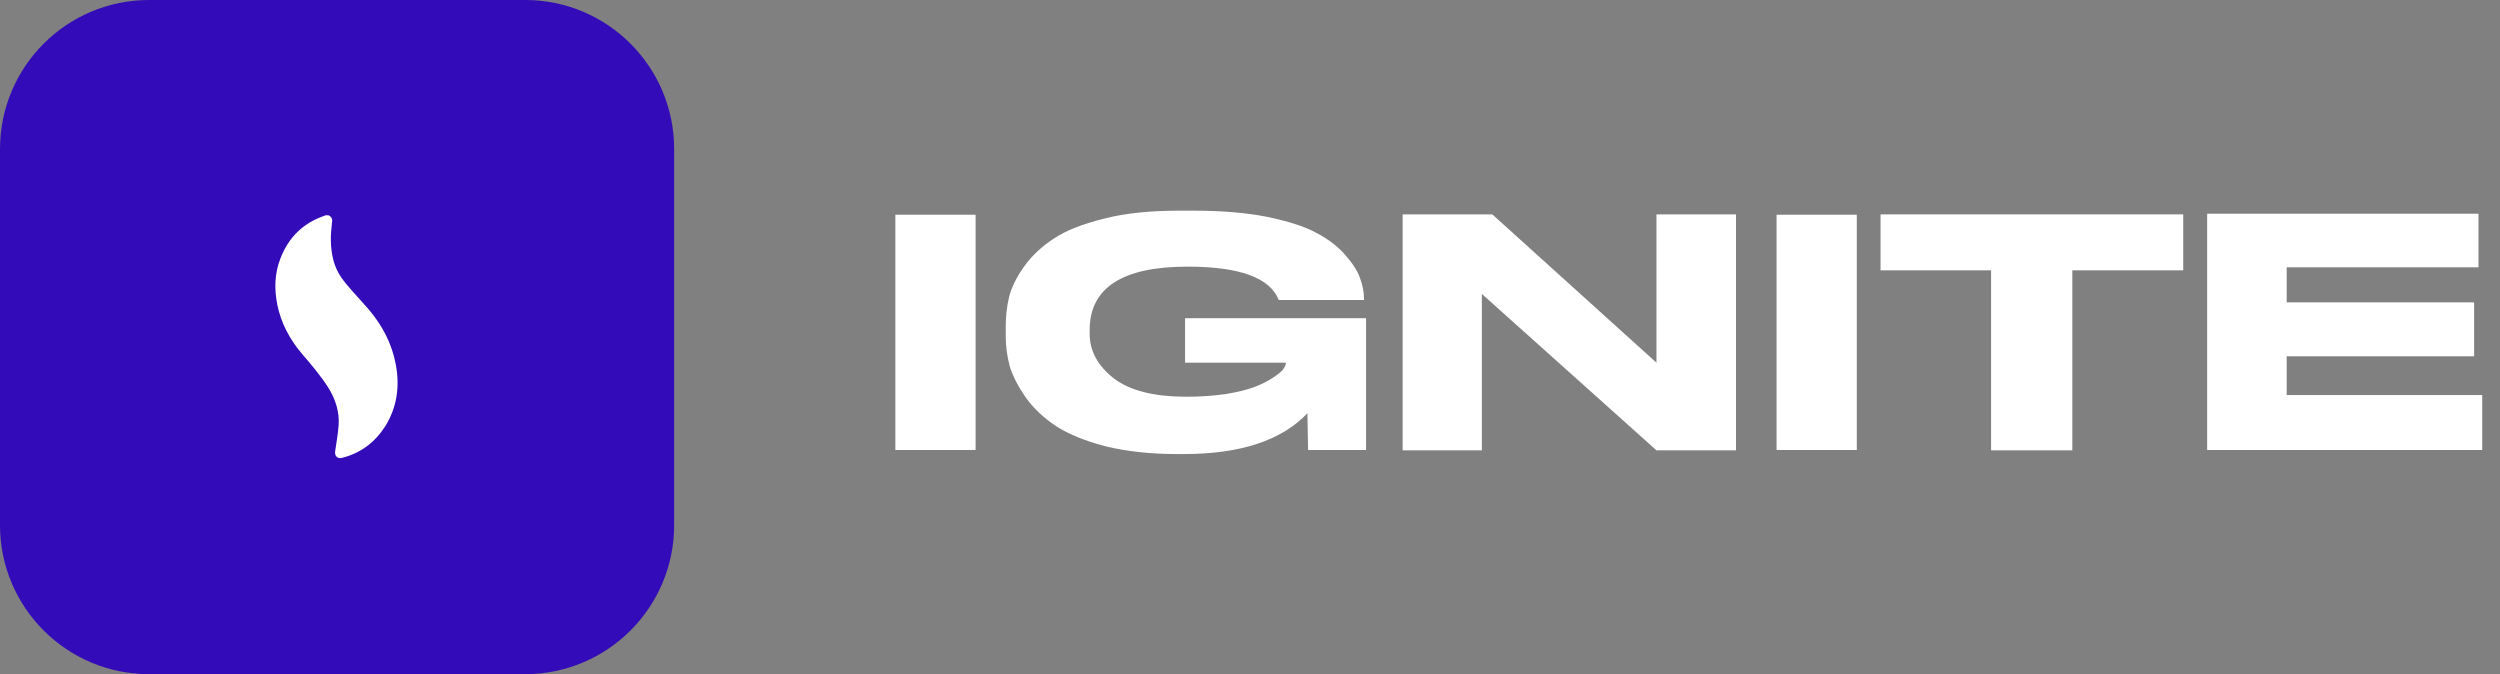   <svg width="89" height="24" viewBox="0 0 89 24" fill="none" xmlns="http://www.w3.org/2000/svg">
      <rect x="0" y="0" width="89" height="24" fill="#808080" stroke="none"/>
      <path d="M0 5.307C0 2.376 2.376 0 5.307 0H18.693C21.624 0 24 2.376 24 5.307V18.693C24 21.624 21.624 24 18.693 24H5.307C2.376 24 0 21.624 0 18.693V5.307Z" fill="#340BB8"/>
      <path d="M11.696 7.664C11.808 7.72 11.842 7.798 11.819 7.921C11.764 8.369 11.752 8.805 11.864 9.241C11.943 9.566 12.099 9.834 12.301 10.081C12.569 10.405 12.86 10.707 13.14 11.032C13.621 11.602 13.957 12.251 14.091 12.979C14.236 13.762 14.136 14.5 13.71 15.183C13.341 15.753 12.838 16.134 12.166 16.302C12.01 16.335 11.909 16.234 11.931 16.067C11.976 15.753 12.032 15.451 12.055 15.138C12.088 14.657 11.943 14.209 11.685 13.795C11.405 13.359 11.07 12.967 10.734 12.576C10.309 12.072 10.007 11.502 9.873 10.853C9.761 10.293 9.772 9.734 9.985 9.197C10.264 8.469 10.779 7.944 11.54 7.686C11.562 7.675 11.585 7.664 11.596 7.664C11.629 7.664 11.663 7.664 11.696 7.664Z" fill="white"/>
      <path d="M34.731 7.644H31.875V16.02H34.731V7.644Z" fill="white"/>
      <path d="M42.14 16.164C44.156 16.164 45.62 15.684 46.544 14.712C46.556 15.264 46.568 16.02 46.568 16.02H48.632V11.328H42.188V12.912H45.776V12.936C45.776 12.984 45.74 13.056 45.68 13.152C45.608 13.236 45.476 13.344 45.308 13.452C45.128 13.572 44.912 13.68 44.66 13.776C44.408 13.872 44.072 13.956 43.64 14.028C43.22 14.088 42.752 14.124 42.248 14.124C41.084 14.124 40.22 13.908 39.644 13.464C39.08 13.02 38.792 12.492 38.792 11.88V11.748C38.792 10.248 39.956 9.492 42.272 9.492C44.132 9.492 45.212 9.888 45.524 10.68H48.56V10.668C48.56 10.404 48.512 10.152 48.416 9.9C48.332 9.648 48.152 9.372 47.876 9.06C47.612 8.76 47.264 8.496 46.844 8.28C46.424 8.052 45.836 7.872 45.092 7.716C44.348 7.572 43.484 7.5 42.512 7.5H41.984C40.976 7.5 40.088 7.584 39.332 7.776C38.564 7.968 37.964 8.196 37.532 8.484C37.1 8.76 36.74 9.096 36.464 9.48C36.188 9.864 36.008 10.236 35.924 10.572C35.84 10.92 35.804 11.268 35.804 11.64V11.952C35.804 12.324 35.852 12.684 35.948 13.044C36.056 13.392 36.248 13.764 36.524 14.16C36.8 14.544 37.16 14.88 37.592 15.168C38.036 15.456 38.624 15.696 39.356 15.888C40.1 16.068 40.94 16.164 41.888 16.164H42.14Z" fill="white"/>
      <path d="M49.934 7.632V16.032H52.754V10.464L58.97 16.032H61.802V7.632H58.97V12.912L53.126 7.632H49.934Z" fill="white"/>
      <path d="M66.102 7.644H63.246V16.02H66.102V7.644Z" fill="white"/>
      <path d="M70.883 16.032H73.775V9.624H77.723V7.632H66.947V9.624H70.883V16.032Z" fill="white"/>
      <path d="M78.575 7.608V16.02H88.367V14.064H81.406V12.684H88.079V10.764H81.406V9.516H88.234V7.608H78.575Z" fill="white"/>
  </svg>